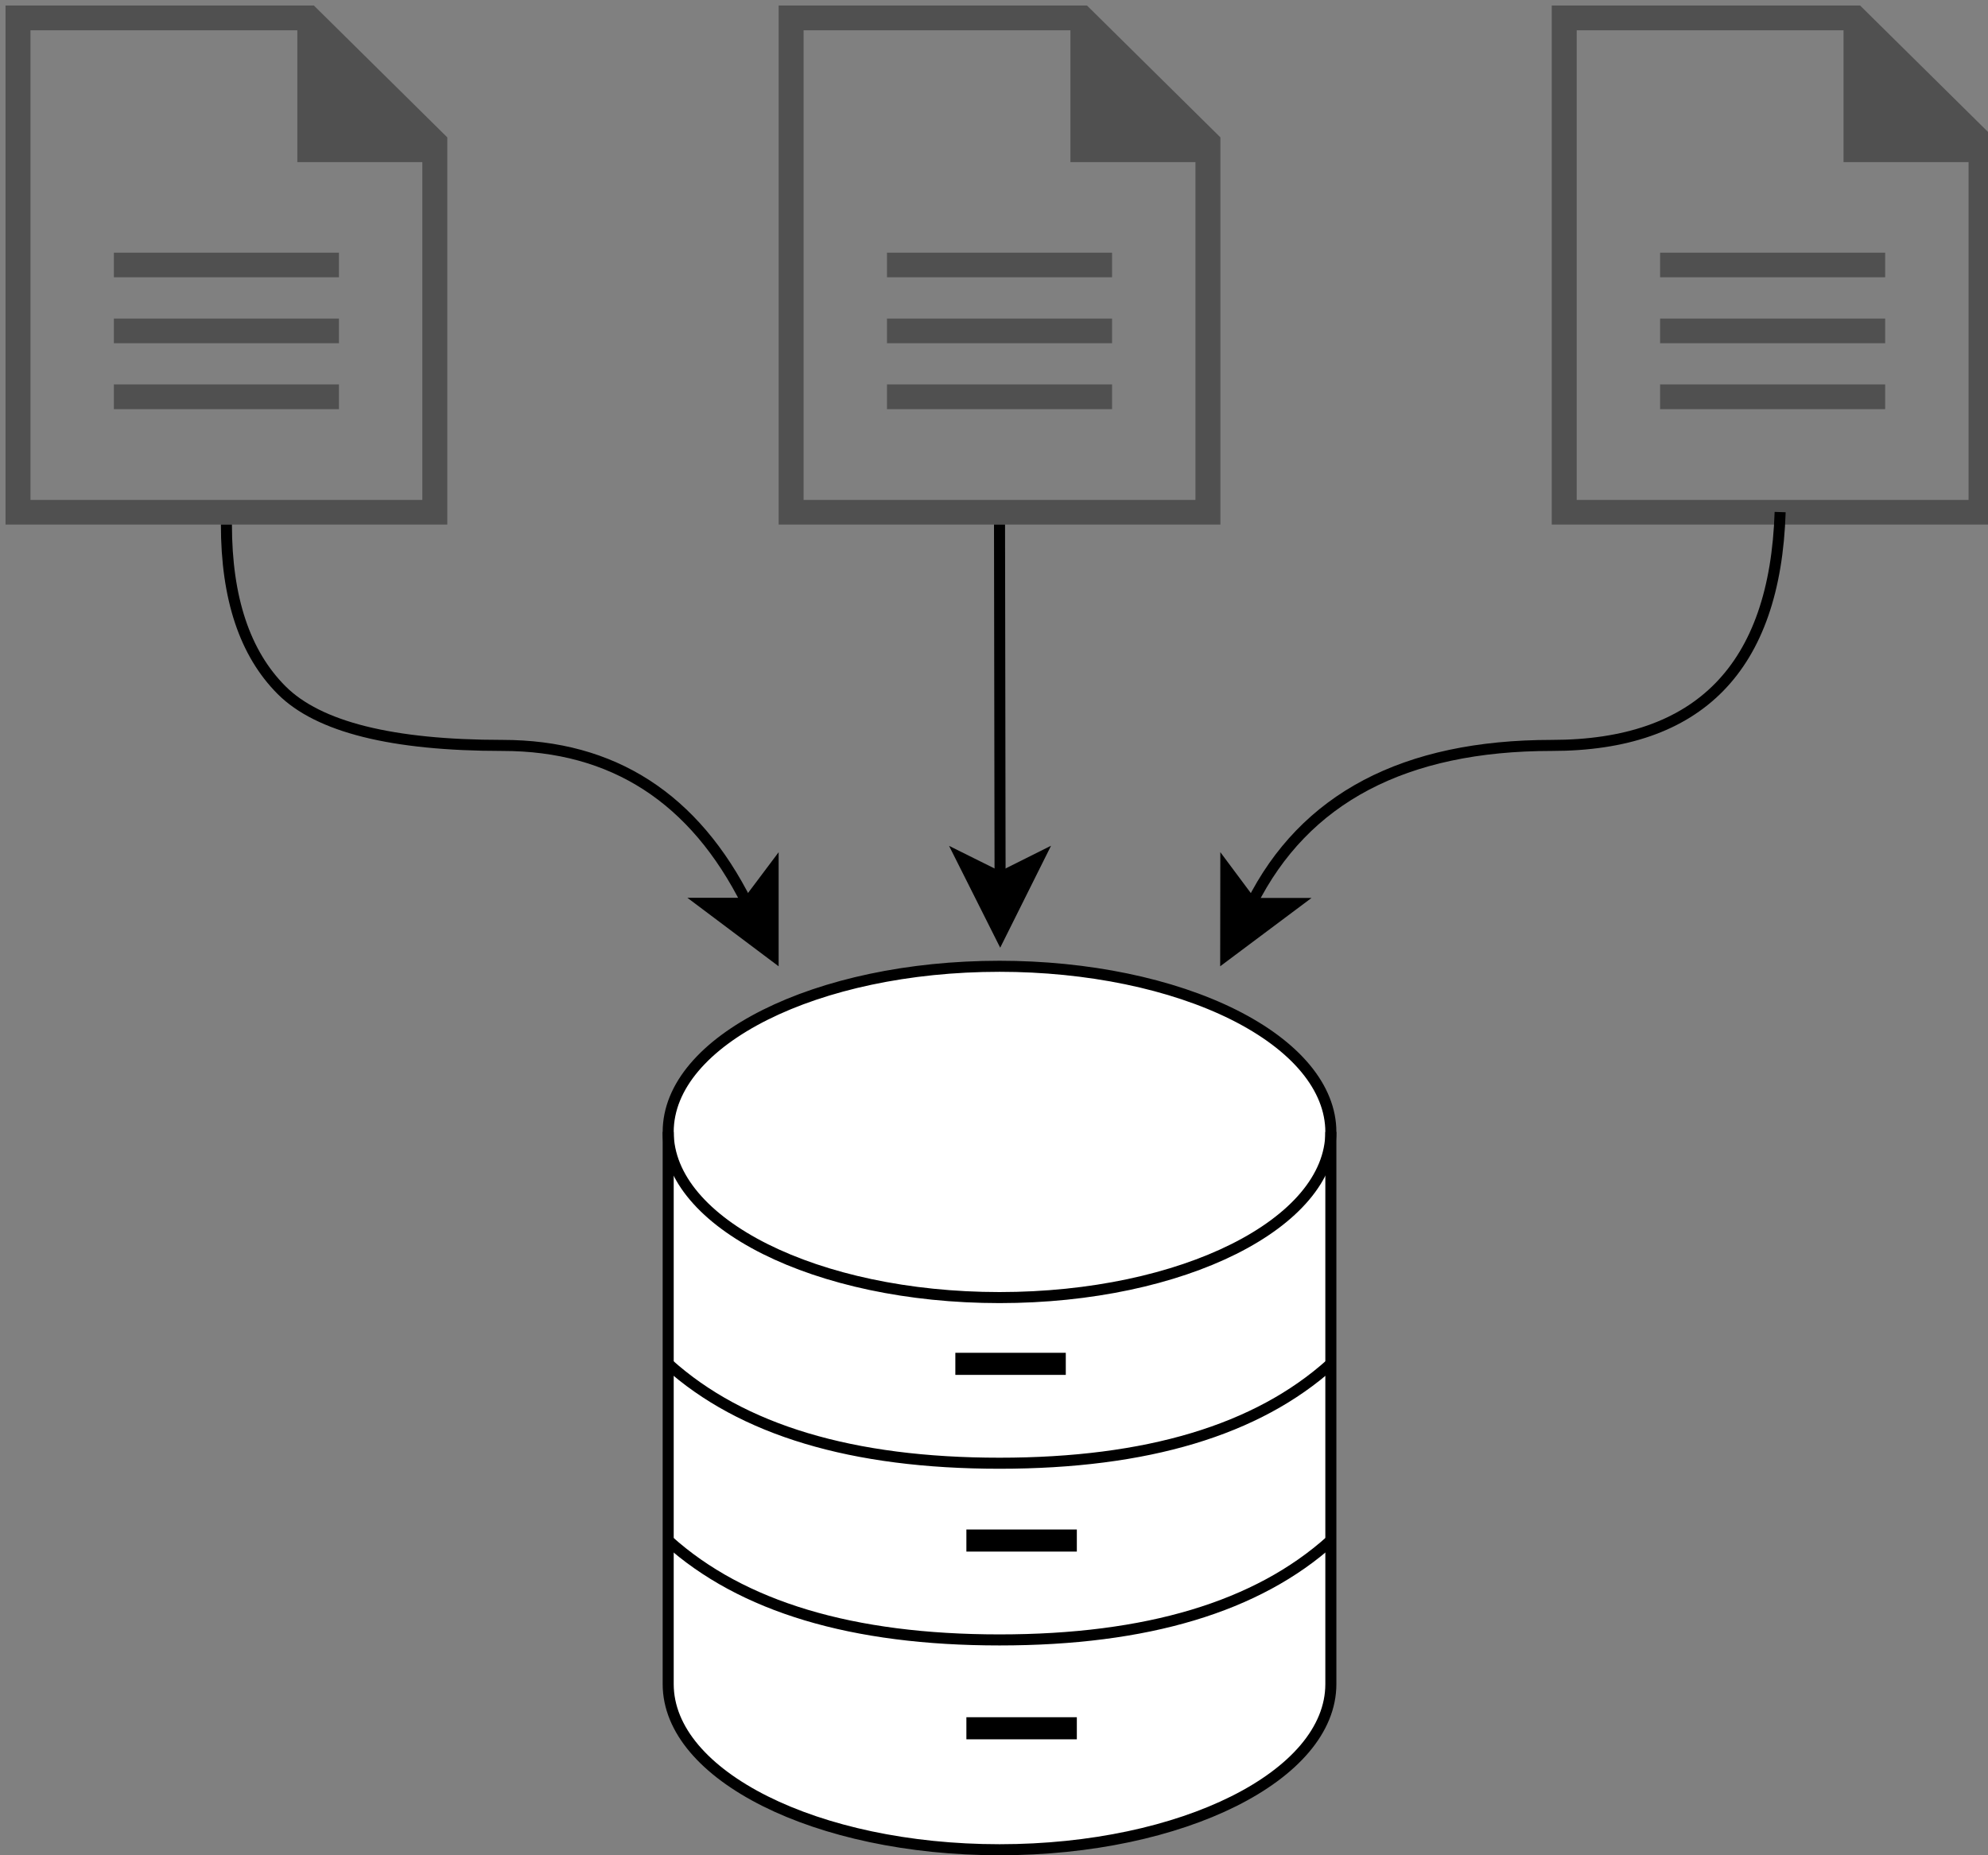 <?xml version="1.0" encoding="UTF-8"?>
<!-- Do not edit this file with editors other than draw.io -->
<!DOCTYPE svg PUBLIC "-//W3C//DTD SVG 1.1//EN" "http://www.w3.org/Graphics/SVG/1.1/DTD/svg11.dtd">
<svg xmlns="http://www.w3.org/2000/svg" xmlns:xlink="http://www.w3.org/1999/xlink" version="1.1" width="180px" height="168px" viewBox="-0.5 -0.5 180 168" content="&lt;mxfile host=&quot;app.diagrams.net&quot; modified=&quot;2024-06-11T18:21:05.835Z&quot; agent=&quot;Mozilla/5.0 (Windows NT 10.0; Win64; x64) AppleWebKit/537.36 (KHTML, like Gecko) Chrome/125.0.0.0 Safari/537.36&quot; etag=&quot;HGfcflHjFSBMgYH_cxEP&quot; version=&quot;24.5.3&quot; type=&quot;google&quot; scale=&quot;1&quot; border=&quot;0&quot;&gt;&#10;  &lt;diagram name=&quot;Page-1&quot; id=&quot;g6YOT13fj2f03QECmbU7&quot;&gt;&#10;    &lt;mxGraphModel dx=&quot;1434&quot; dy=&quot;818&quot; grid=&quot;1&quot; gridSize=&quot;10&quot; guides=&quot;1&quot; tooltips=&quot;1&quot; connect=&quot;1&quot; arrows=&quot;1&quot; fold=&quot;1&quot; page=&quot;1&quot; pageScale=&quot;1&quot; pageWidth=&quot;827&quot; pageHeight=&quot;1169&quot; math=&quot;0&quot; shadow=&quot;0&quot;&gt;&#10;      &lt;root&gt;&#10;        &lt;mxCell id=&quot;0&quot; /&gt;&#10;        &lt;mxCell id=&quot;1&quot; parent=&quot;0&quot; /&gt;&#10;        &lt;mxCell id=&quot;rdzDXzbAPC7xjBGZZiJX-1&quot; value=&quot;&quot; style=&quot;sketch=0;pointerEvents=1;shadow=0;dashed=0;html=1;strokeColor=none;fillColor=#505050;labelPosition=center;verticalLabelPosition=bottom;verticalAlign=top;outlineConnect=0;align=center;shape=mxgraph.office.concepts.document;&quot; parent=&quot;1&quot; vertex=&quot;1&quot;&gt;&#10;          &lt;mxGeometry x=&quot;80&quot; y=&quot;273&quot; width=&quot;40&quot; height=&quot;47&quot; as=&quot;geometry&quot; /&gt;&#10;        &lt;/mxCell&gt;&#10;        &lt;mxCell id=&quot;rdzDXzbAPC7xjBGZZiJX-2&quot; value=&quot;&quot; style=&quot;sketch=0;pointerEvents=1;shadow=0;dashed=0;html=1;strokeColor=none;fillColor=#505050;labelPosition=center;verticalLabelPosition=bottom;verticalAlign=top;outlineConnect=0;align=center;shape=mxgraph.office.concepts.document;&quot; parent=&quot;1&quot; vertex=&quot;1&quot;&gt;&#10;          &lt;mxGeometry x=&quot;150&quot; y=&quot;273&quot; width=&quot;40&quot; height=&quot;47&quot; as=&quot;geometry&quot; /&gt;&#10;        &lt;/mxCell&gt;&#10;        &lt;mxCell id=&quot;rdzDXzbAPC7xjBGZZiJX-3&quot; value=&quot;&quot; style=&quot;sketch=0;pointerEvents=1;shadow=0;dashed=0;html=1;strokeColor=none;fillColor=#505050;labelPosition=center;verticalLabelPosition=bottom;verticalAlign=top;outlineConnect=0;align=center;shape=mxgraph.office.concepts.document;&quot; parent=&quot;1&quot; vertex=&quot;1&quot;&gt;&#10;          &lt;mxGeometry x=&quot;220&quot; y=&quot;273&quot; width=&quot;40&quot; height=&quot;47&quot; as=&quot;geometry&quot; /&gt;&#10;        &lt;/mxCell&gt;&#10;        &lt;mxCell id=&quot;rdzDXzbAPC7xjBGZZiJX-5&quot; value=&quot;&quot; style=&quot;shape=cylinder3;whiteSpace=wrap;html=1;boundedLbl=1;backgroundOutline=1;size=15;&quot; parent=&quot;1&quot; vertex=&quot;1&quot;&gt;&#10;          &lt;mxGeometry x=&quot;140&quot; y=&quot;360&quot; width=&quot;60&quot; height=&quot;80&quot; as=&quot;geometry&quot; /&gt;&#10;        &lt;/mxCell&gt;&#10;        &lt;mxCell id=&quot;rdzDXzbAPC7xjBGZZiJX-8&quot; value=&quot;&quot; style=&quot;endArrow=none;html=1;rounded=0;entryX=1;entryY=0.5;entryDx=0;entryDy=0;entryPerimeter=0;curved=1;shadow=0;flowAnimation=0;&quot; parent=&quot;1&quot; edge=&quot;1&quot;&gt;&#10;          &lt;mxGeometry width=&quot;50&quot; height=&quot;50&quot; relative=&quot;1&quot; as=&quot;geometry&quot;&gt;&#10;            &lt;mxPoint x=&quot;140&quot; y=&quot;396&quot; as=&quot;sourcePoint&quot; /&gt;&#10;            &lt;mxPoint x=&quot;200&quot; y=&quot;396&quot; as=&quot;targetPoint&quot; /&gt;&#10;            &lt;Array as=&quot;points&quot;&gt;&#10;              &lt;mxPoint x=&quot;150&quot; y=&quot;405&quot; /&gt;&#10;              &lt;mxPoint x=&quot;190&quot; y=&quot;405&quot; /&gt;&#10;            &lt;/Array&gt;&#10;          &lt;/mxGeometry&gt;&#10;        &lt;/mxCell&gt;&#10;        &lt;mxCell id=&quot;rdzDXzbAPC7xjBGZZiJX-9&quot; value=&quot;&quot; style=&quot;endArrow=none;html=1;rounded=0;entryX=1;entryY=0.5;entryDx=0;entryDy=0;entryPerimeter=0;curved=1;shadow=0;flowAnimation=0;&quot; parent=&quot;1&quot; edge=&quot;1&quot;&gt;&#10;          &lt;mxGeometry width=&quot;50&quot; height=&quot;50&quot; relative=&quot;1&quot; as=&quot;geometry&quot;&gt;&#10;            &lt;mxPoint x=&quot;140&quot; y=&quot;412&quot; as=&quot;sourcePoint&quot; /&gt;&#10;            &lt;mxPoint x=&quot;200&quot; y=&quot;412&quot; as=&quot;targetPoint&quot; /&gt;&#10;            &lt;Array as=&quot;points&quot;&gt;&#10;              &lt;mxPoint x=&quot;150&quot; y=&quot;421&quot; /&gt;&#10;              &lt;mxPoint x=&quot;190&quot; y=&quot;421&quot; /&gt;&#10;            &lt;/Array&gt;&#10;          &lt;/mxGeometry&gt;&#10;        &lt;/mxCell&gt;&#10;        &lt;mxCell id=&quot;rdzDXzbAPC7xjBGZZiJX-12&quot; value=&quot;&quot; style=&quot;endArrow=none;html=1;rounded=0;strokeWidth=2;&quot; parent=&quot;1&quot; edge=&quot;1&quot;&gt;&#10;          &lt;mxGeometry width=&quot;50&quot; height=&quot;50&quot; relative=&quot;1&quot; as=&quot;geometry&quot;&gt;&#10;            &lt;mxPoint x=&quot;166&quot; y=&quot;396&quot; as=&quot;sourcePoint&quot; /&gt;&#10;            &lt;mxPoint x=&quot;176&quot; y=&quot;396&quot; as=&quot;targetPoint&quot; /&gt;&#10;          &lt;/mxGeometry&gt;&#10;        &lt;/mxCell&gt;&#10;        &lt;mxCell id=&quot;rdzDXzbAPC7xjBGZZiJX-13&quot; value=&quot;&quot; style=&quot;endArrow=none;html=1;rounded=0;strokeWidth=2;&quot; parent=&quot;1&quot; edge=&quot;1&quot;&gt;&#10;          &lt;mxGeometry width=&quot;50&quot; height=&quot;50&quot; relative=&quot;1&quot; as=&quot;geometry&quot;&gt;&#10;            &lt;mxPoint x=&quot;167&quot; y=&quot;412&quot; as=&quot;sourcePoint&quot; /&gt;&#10;            &lt;mxPoint x=&quot;177&quot; y=&quot;412&quot; as=&quot;targetPoint&quot; /&gt;&#10;          &lt;/mxGeometry&gt;&#10;        &lt;/mxCell&gt;&#10;        &lt;mxCell id=&quot;rdzDXzbAPC7xjBGZZiJX-14&quot; value=&quot;&quot; style=&quot;endArrow=none;html=1;rounded=0;strokeWidth=2;&quot; parent=&quot;1&quot; edge=&quot;1&quot;&gt;&#10;          &lt;mxGeometry width=&quot;50&quot; height=&quot;50&quot; relative=&quot;1&quot; as=&quot;geometry&quot;&gt;&#10;            &lt;mxPoint x=&quot;167&quot; y=&quot;429&quot; as=&quot;sourcePoint&quot; /&gt;&#10;            &lt;mxPoint x=&quot;177&quot; y=&quot;429&quot; as=&quot;targetPoint&quot; /&gt;&#10;          &lt;/mxGeometry&gt;&#10;        &lt;/mxCell&gt;&#10;        &lt;mxCell id=&quot;rdzDXzbAPC7xjBGZZiJX-16&quot; value=&quot;&quot; style=&quot;curved=1;endArrow=classic;html=1;rounded=0;&quot; parent=&quot;1&quot; source=&quot;rdzDXzbAPC7xjBGZZiJX-1&quot; target=&quot;rdzDXzbAPC7xjBGZZiJX-5&quot; edge=&quot;1&quot;&gt;&#10;          &lt;mxGeometry width=&quot;50&quot; height=&quot;50&quot; relative=&quot;1&quot; as=&quot;geometry&quot;&gt;&#10;            &lt;mxPoint x=&quot;100&quot; y=&quot;320&quot; as=&quot;sourcePoint&quot; /&gt;&#10;            &lt;mxPoint x=&quot;140&quot; y=&quot;350&quot; as=&quot;targetPoint&quot; /&gt;&#10;            &lt;Array as=&quot;points&quot;&gt;&#10;              &lt;mxPoint x=&quot;100&quot; y=&quot;320&quot; /&gt;&#10;              &lt;mxPoint x=&quot;100&quot; y=&quot;330&quot; /&gt;&#10;              &lt;mxPoint x=&quot;110&quot; y=&quot;340&quot; /&gt;&#10;              &lt;mxPoint x=&quot;140&quot; y=&quot;340&quot; /&gt;&#10;            &lt;/Array&gt;&#10;          &lt;/mxGeometry&gt;&#10;        &lt;/mxCell&gt;&#10;        &lt;mxCell id=&quot;rdzDXzbAPC7xjBGZZiJX-18&quot; value=&quot;&quot; style=&quot;curved=1;endArrow=classic;html=1;rounded=0;entryX=0.833;entryY=0;entryDx=0;entryDy=0;entryPerimeter=0;exitX=0.517;exitY=0.976;exitDx=0;exitDy=0;exitPerimeter=0;&quot; parent=&quot;1&quot; source=&quot;rdzDXzbAPC7xjBGZZiJX-3&quot; target=&quot;rdzDXzbAPC7xjBGZZiJX-5&quot; edge=&quot;1&quot;&gt;&#10;          &lt;mxGeometry width=&quot;50&quot; height=&quot;50&quot; relative=&quot;1&quot; as=&quot;geometry&quot;&gt;&#10;            &lt;mxPoint x=&quot;230&quot; y=&quot;320&quot; as=&quot;sourcePoint&quot; /&gt;&#10;            &lt;mxPoint x=&quot;240&quot; y=&quot;360&quot; as=&quot;targetPoint&quot; /&gt;&#10;            &lt;Array as=&quot;points&quot;&gt;&#10;              &lt;mxPoint x=&quot;240&quot; y=&quot;340&quot; /&gt;&#10;              &lt;mxPoint x=&quot;200&quot; y=&quot;340&quot; /&gt;&#10;            &lt;/Array&gt;&#10;          &lt;/mxGeometry&gt;&#10;        &lt;/mxCell&gt;&#10;        &lt;mxCell id=&quot;rdzDXzbAPC7xjBGZZiJX-19&quot; value=&quot;&quot; style=&quot;endArrow=classic;html=1;rounded=0;entryX=0.501;entryY=-0.021;entryDx=0;entryDy=0;entryPerimeter=0;&quot; parent=&quot;1&quot; target=&quot;rdzDXzbAPC7xjBGZZiJX-5&quot; edge=&quot;1&quot;&gt;&#10;          &lt;mxGeometry width=&quot;50&quot; height=&quot;50&quot; relative=&quot;1&quot; as=&quot;geometry&quot;&gt;&#10;            &lt;mxPoint x=&quot;170&quot; y=&quot;320&quot; as=&quot;sourcePoint&quot; /&gt;&#10;            &lt;mxPoint x=&quot;190&quot; y=&quot;340&quot; as=&quot;targetPoint&quot; /&gt;&#10;          &lt;/mxGeometry&gt;&#10;        &lt;/mxCell&gt;&#10;      &lt;/root&gt;&#10;    &lt;/mxGraphModel&gt;&#10;  &lt;/diagram&gt;&#10;&lt;/mxfile&gt;&#10;"><rect x="-0.5" y="-0.5" width="180" height="168" fill="#808080" stroke="none"/><defs/><g><g><rect x="0" y="0" width="40" height="47" fill="none" stroke="none" pointer-events="all"/><path d="M 9.81 24.61 L 9.81 22.38 L 30.19 22.38 L 30.19 24.61 Z M 9.81 30.58 L 9.81 28.35 L 30.19 28.35 L 30.19 30.58 Z M 9.81 36.55 L 9.81 34.31 L 30.19 34.31 L 30.19 36.55 Z M 2.26 44.77 L 37.74 44.77 L 37.74 14.18 L 26.42 14.18 L 26.42 2.24 L 2.26 2.24 Z M 0 47 L 0 0 L 27.92 0 L 40 11.94 L 40 47 Z" fill="#505050" stroke="none" pointer-events="all"/></g><g><rect x="70" y="0" width="40" height="47" fill="none" stroke="none" pointer-events="all"/><path d="M 79.81 24.61 L 79.81 22.38 L 100.19 22.38 L 100.19 24.61 Z M 79.81 30.58 L 79.81 28.35 L 100.19 28.35 L 100.19 30.58 Z M 79.81 36.55 L 79.81 34.31 L 100.19 34.31 L 100.19 36.55 Z M 72.26 44.77 L 107.74 44.77 L 107.74 14.18 L 96.42 14.18 L 96.42 2.24 L 72.26 2.24 Z M 70 47 L 70 0 L 97.92 0 L 110 11.94 L 110 47 Z" fill="#505050" stroke="none" pointer-events="all"/></g><g><rect x="140" y="0" width="40" height="47" fill="none" stroke="none" pointer-events="all"/><path d="M 149.81 24.61 L 149.81 22.38 L 170.19 22.38 L 170.19 24.61 Z M 149.81 30.58 L 149.81 28.35 L 170.19 28.35 L 170.19 30.58 Z M 149.81 36.55 L 149.81 34.31 L 170.19 34.31 L 170.19 36.55 Z M 142.26 44.77 L 177.74 44.77 L 177.74 14.18 L 166.42 14.18 L 166.42 2.24 L 142.26 2.24 Z M 140 47 L 140 0 L 167.92 0 L 180 11.94 L 180 47 Z" fill="#505050" stroke="none" pointer-events="all"/></g><g><path d="M 60 102 C 60 93.72 73.43 87 90 87 C 97.96 87 105.59 88.58 111.21 91.39 C 116.84 94.21 120 98.02 120 102 L 120 152 C 120 160.28 106.57 167 90 167 C 73.43 167 60 160.28 60 152 Z" fill="rgb(255, 255, 255)" stroke="rgb(0, 0, 0)" stroke-miterlimit="10" pointer-events="all"/><path d="M 120 102 C 120 110.28 106.57 117 90 117 C 73.43 117 60 110.28 60 102" fill="none" stroke="rgb(0, 0, 0)" stroke-miterlimit="10" pointer-events="all"/></g><g><path d="M 60 123 Q 70 132 90 132 Q 110 132 120 123" fill="none" stroke="rgb(0, 0, 0)" stroke-miterlimit="10" pointer-events="stroke"/></g><g><path d="M 60 139 Q 70 148 90 148 Q 110 148 120 139" fill="none" stroke="rgb(0, 0, 0)" stroke-miterlimit="10" pointer-events="stroke"/></g><g><path d="M 86 123 L 96 123" fill="none" stroke="rgb(0, 0, 0)" stroke-width="2" stroke-miterlimit="10" pointer-events="stroke"/></g><g><path d="M 87 139 L 97 139" fill="none" stroke="rgb(0, 0, 0)" stroke-width="2" stroke-miterlimit="10" pointer-events="stroke"/></g><g><path d="M 87 156 L 97 156" fill="none" stroke="rgb(0, 0, 0)" stroke-width="2" stroke-miterlimit="10" pointer-events="stroke"/></g><g><path d="M 20 47 Q 20 57 25 62 Q 30 67 45 67 Q 60 67 67.15 81.3" fill="none" stroke="rgb(0, 0, 0)" stroke-miterlimit="10" pointer-events="stroke"/><path d="M 69.5 86 L 63.24 81.3 L 67.15 81.3 L 69.5 78.17 Z" fill="rgb(0, 0, 0)" stroke="rgb(0, 0, 0)" stroke-miterlimit="10" pointer-events="all"/></g><g><path d="M 160.68 45.87 Q 160 67 140 67 Q 120 67 112.83 81.31" fill="none" stroke="rgb(0, 0, 0)" stroke-miterlimit="10" pointer-events="stroke"/><path d="M 110.48 86 L 110.49 78.17 L 112.83 81.31 L 116.75 81.31 Z" fill="rgb(0, 0, 0)" stroke="rgb(0, 0, 0)" stroke-miterlimit="10" pointer-events="all"/></g><g><path d="M 90 47 L 90.05 78.95" fill="none" stroke="rgb(0, 0, 0)" stroke-miterlimit="10" pointer-events="stroke"/><path d="M 90.06 84.2 L 86.55 77.21 L 90.05 78.95 L 93.55 77.2 Z" fill="rgb(0, 0, 0)" stroke="rgb(0, 0, 0)" stroke-miterlimit="10" pointer-events="all"/></g></g></svg>